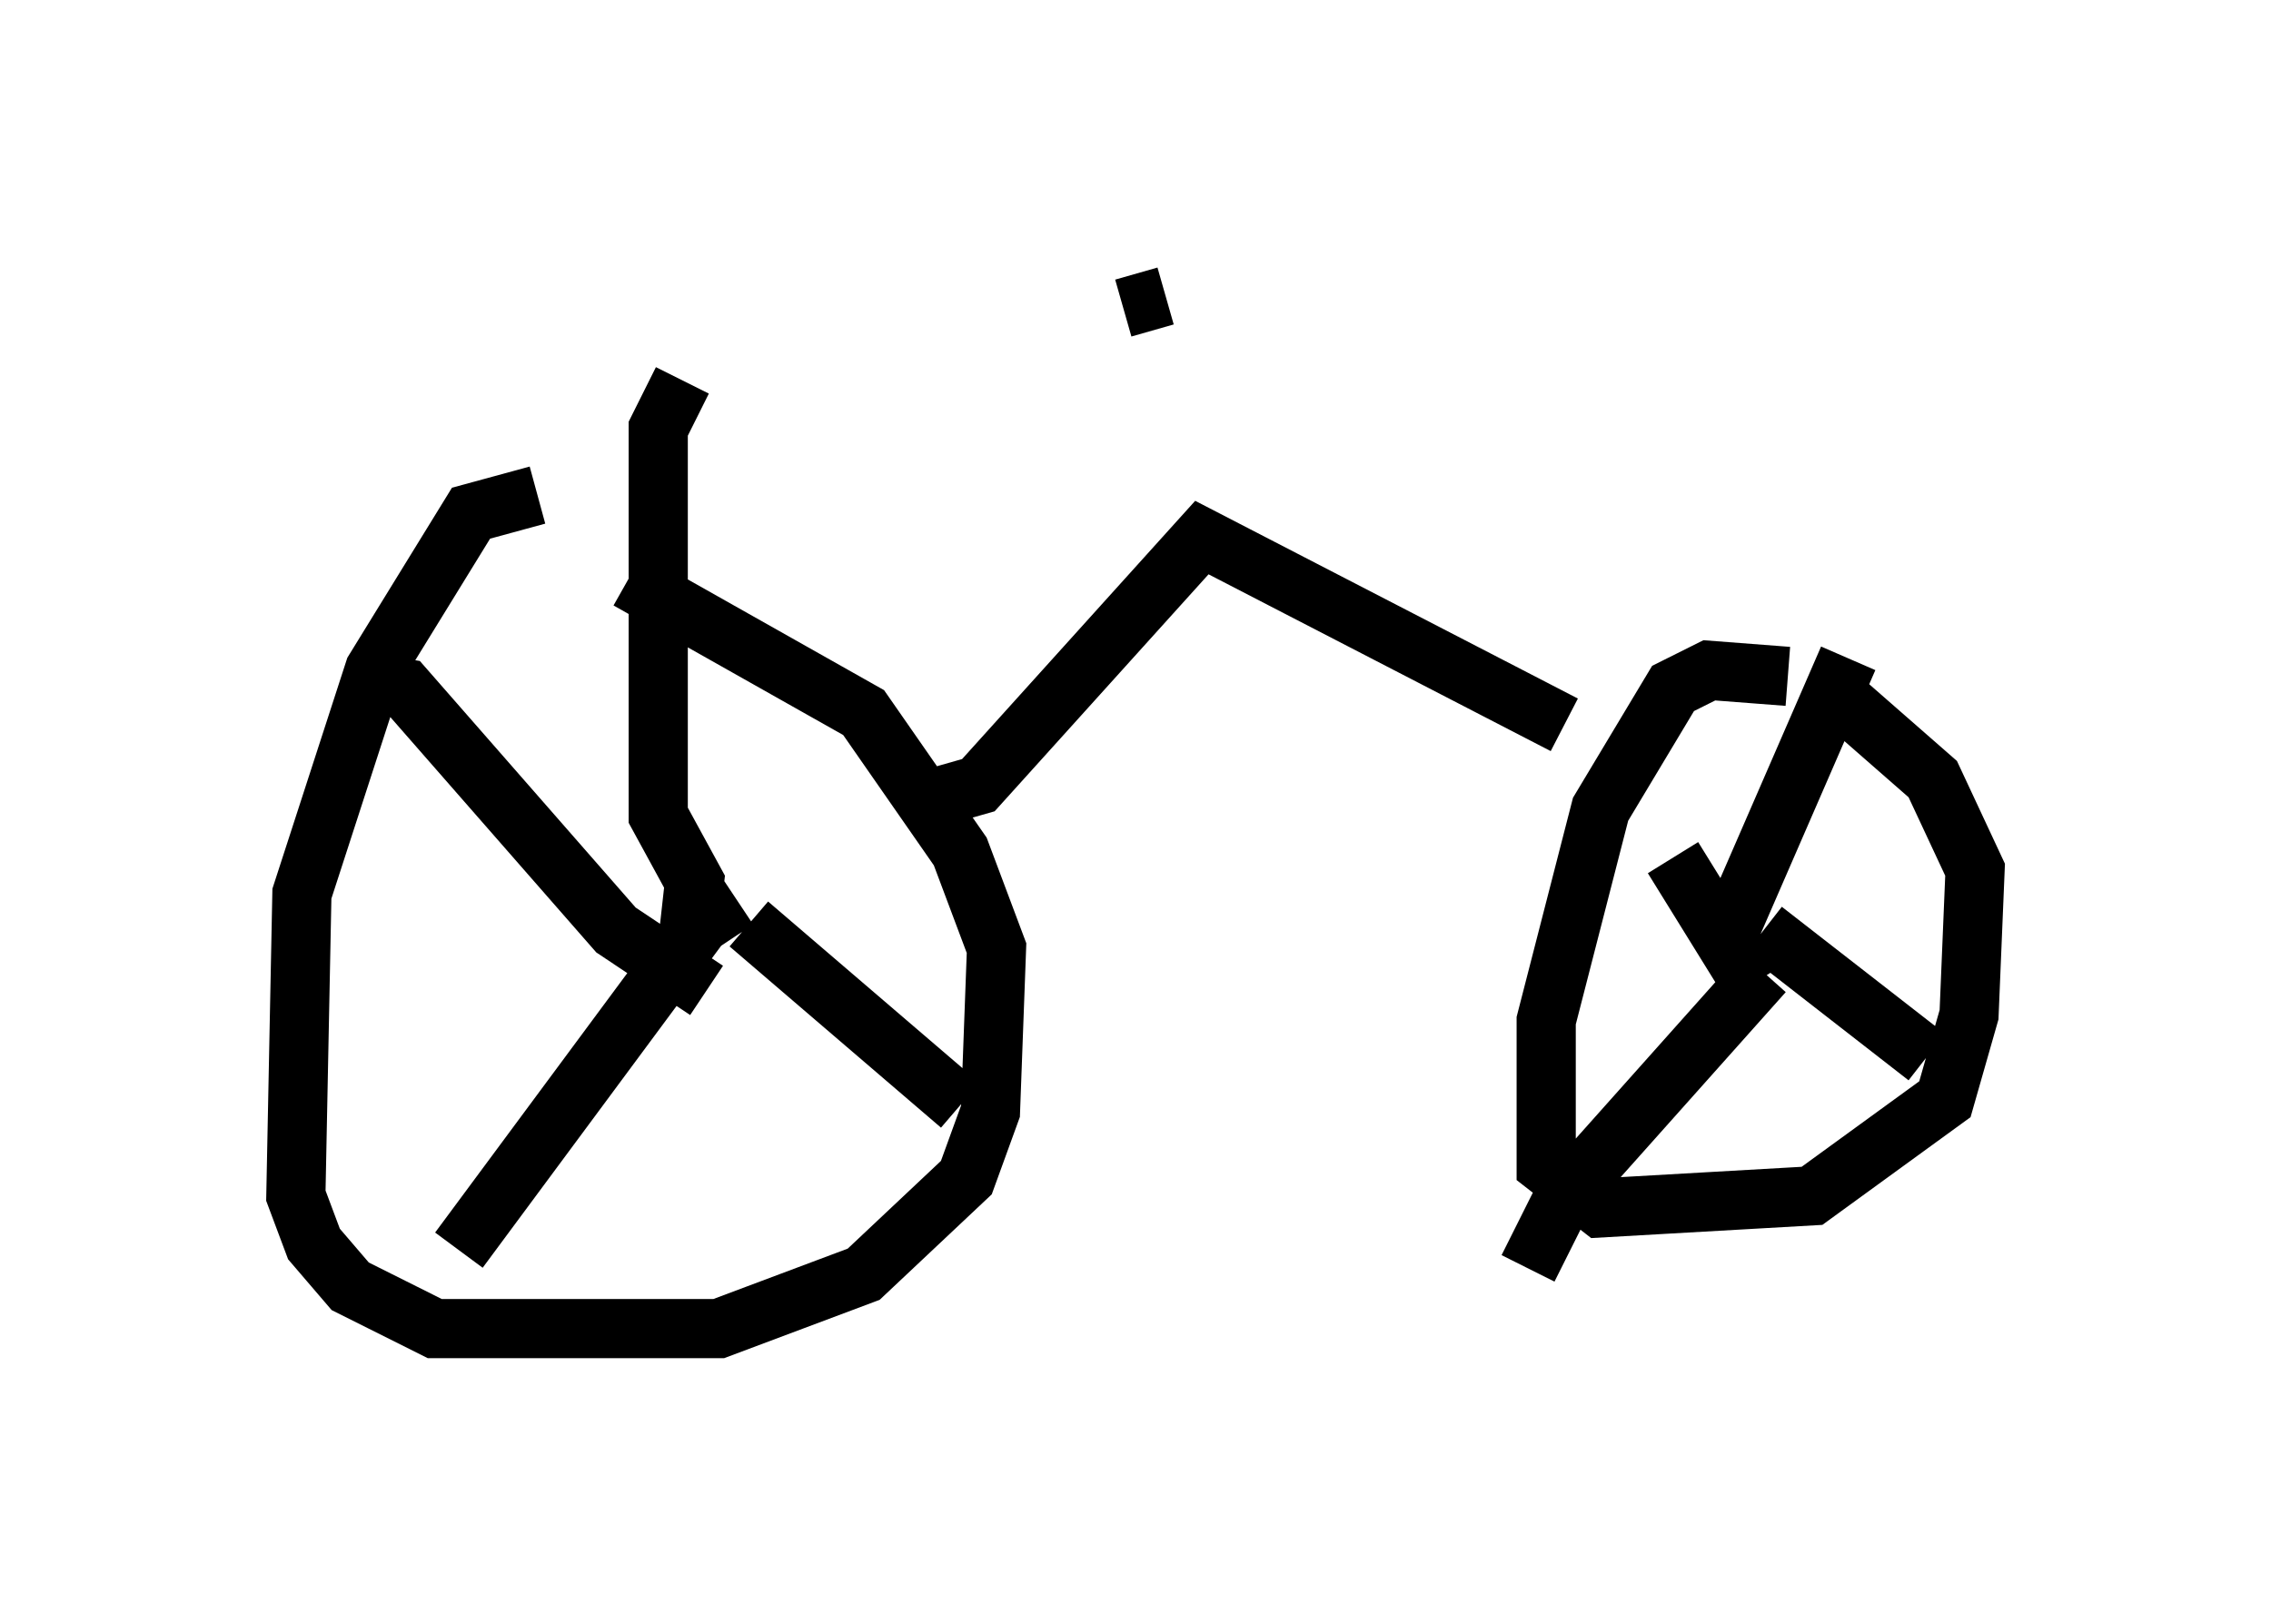 <?xml version="1.0" encoding="utf-8" ?>
<svg baseProfile="full" height="27.456" version="1.1" width="38.379" xmlns="http://www.w3.org/2000/svg" xmlns:ev="http://www.w3.org/2001/xml-events" xmlns:xlink="http://www.w3.org/1999/xlink"><defs /><rect fill="white" height="27.456" width="38.379" x="0" y="0" /><path d="M10.206, 8.981 m-1.123, -0.613 l-1.123, 0.306 -1.633, 2.654 l-1.225, 3.777 -0.102, 5.104 l0.306, 0.817 0.613, 0.715 l1.429, 0.715 4.798, 0.0 l2.45, -0.919 1.735, -1.633 l0.408, -1.123 0.102, -2.756 l-0.613, -1.633 -1.633, -2.348 l-3.981, -2.246 m1.021, 6.023 l0.102, -0.919 -0.613, -1.123 l0.0, -6.533 0.408, -0.817 m1.123, 9.188 l3.573, 3.063 m-3.777, -3.471 l-0.613, 0.408 -4.083, 5.513 m-1.531, -9.596 l0.613, 0.102 3.573, 4.083 l1.531, 1.021 m18.273, -5.308 l-1.327, -0.102 -0.613, 0.306 l-1.225, 2.042 -0.919, 3.573 l0.0, 2.45 0.919, 0.715 l3.573, -0.204 2.246, -1.633 l0.408, -1.429 0.102, -2.45 l-0.715, -1.531 -1.633, -1.429 m-1.838, 4.083 l2.042, -4.696 m-1.429, 4.594 l2.756, 2.144 m-2.756, -1.429 l-3.369, 3.777 -0.613, 1.225 m2.45, -6.942 l1.327, 2.144 m-13.781, -3.165 l0.715, -0.204 3.777, -4.185 l6.125, 3.165 m-6.738, -7.248 l-0.715, 0.204 " fill="none" stroke="black" stroke-width="1" /></svg>